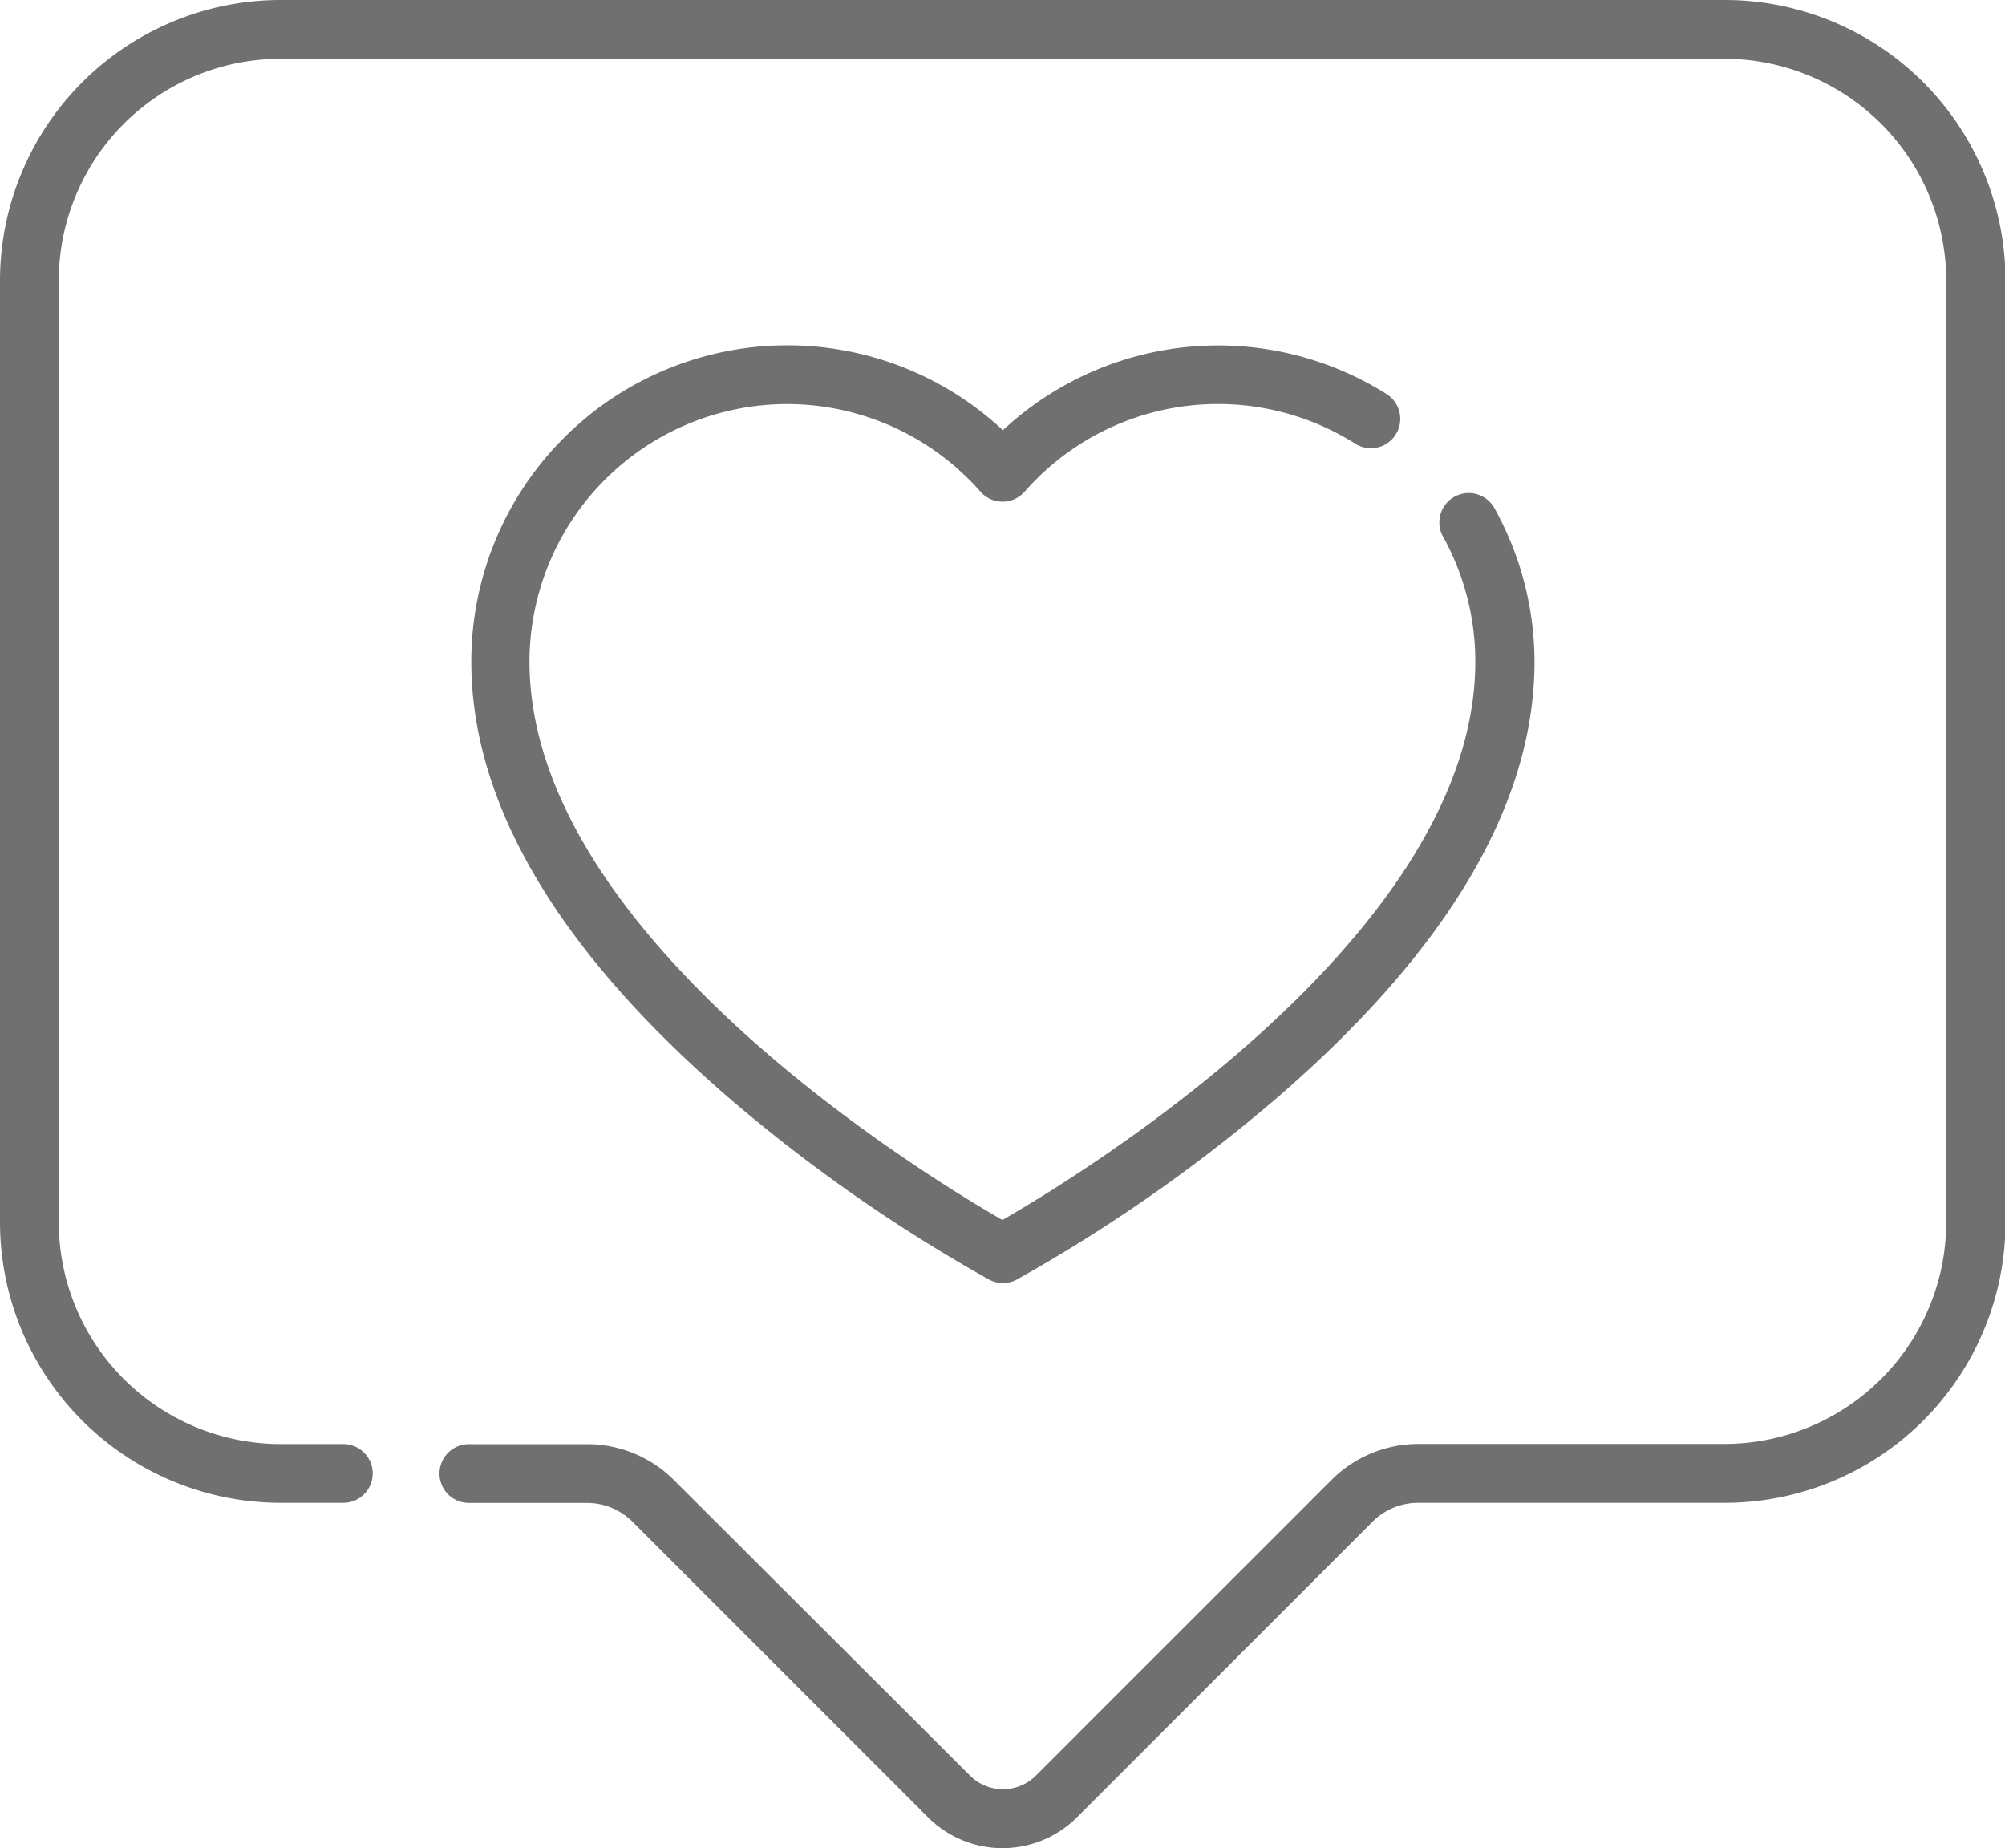 <svg xmlns="http://www.w3.org/2000/svg" width="19.786" height="18.236" viewBox="0 0 19.786 18.236">
    <g id="like" transform="translate(0 -20.052)">
        <path id="Path_37" data-name="Path 37" d="M17.018,20.052H2.768A2.771,2.771,0,0,0,0,22.82v9.293a2.771,2.771,0,0,0,2.768,2.768h.62a.29.29,0,1,0,0-.58h-.62A2.191,2.191,0,0,1,.58,32.113V22.82a2.191,2.191,0,0,1,2.188-2.188h14.25a2.191,2.191,0,0,1,2.188,2.188v9.293A2.191,2.191,0,0,1,17.018,34.3H14a1.211,1.211,0,0,0-.862.357l-2.915,2.915a.46.46,0,0,1-.651,0L6.653,34.659a1.211,1.211,0,0,0-.862-.357H4.627a.29.29,0,1,0,0,.58H5.791a.635.635,0,0,1,.452.187l2.915,2.915a1.04,1.04,0,0,0,1.47,0l2.915-2.915A.635.635,0,0,1,14,34.881h3.023a2.771,2.771,0,0,0,2.768-2.768V22.82A2.771,2.771,0,0,0,17.018,20.052Z" transform="translate(0 0)" fill="#717070"/>
        <path id="Path_38" data-name="Path 38" d="M123.363,108.785a2.543,2.543,0,0,1,1.907.865.29.29,0,0,0,.435,0,2.538,2.538,0,0,1,3.274-.467.29.29,0,0,0,.312-.488,3.117,3.117,0,0,0-3.8.348,3.119,3.119,0,0,0-5.246,2.284c0,1.41.868,2.869,2.579,4.336a15.768,15.768,0,0,0,2.53,1.761.29.29,0,0,0,.274,0,15.767,15.767,0,0,0,2.53-1.761c1.712-1.467,2.579-2.926,2.579-4.336a3.125,3.125,0,0,0-.4-1.523.29.29,0,0,0-.506.283,2.543,2.543,0,0,1,.322,1.24c0,2.688-3.882,5.058-4.667,5.509-.785-.451-4.667-2.821-4.667-5.509a2.545,2.545,0,0,1,2.542-2.542Z" transform="translate(-115.594 -84.746)" fill="#717070"/>
    </g>
</svg>
